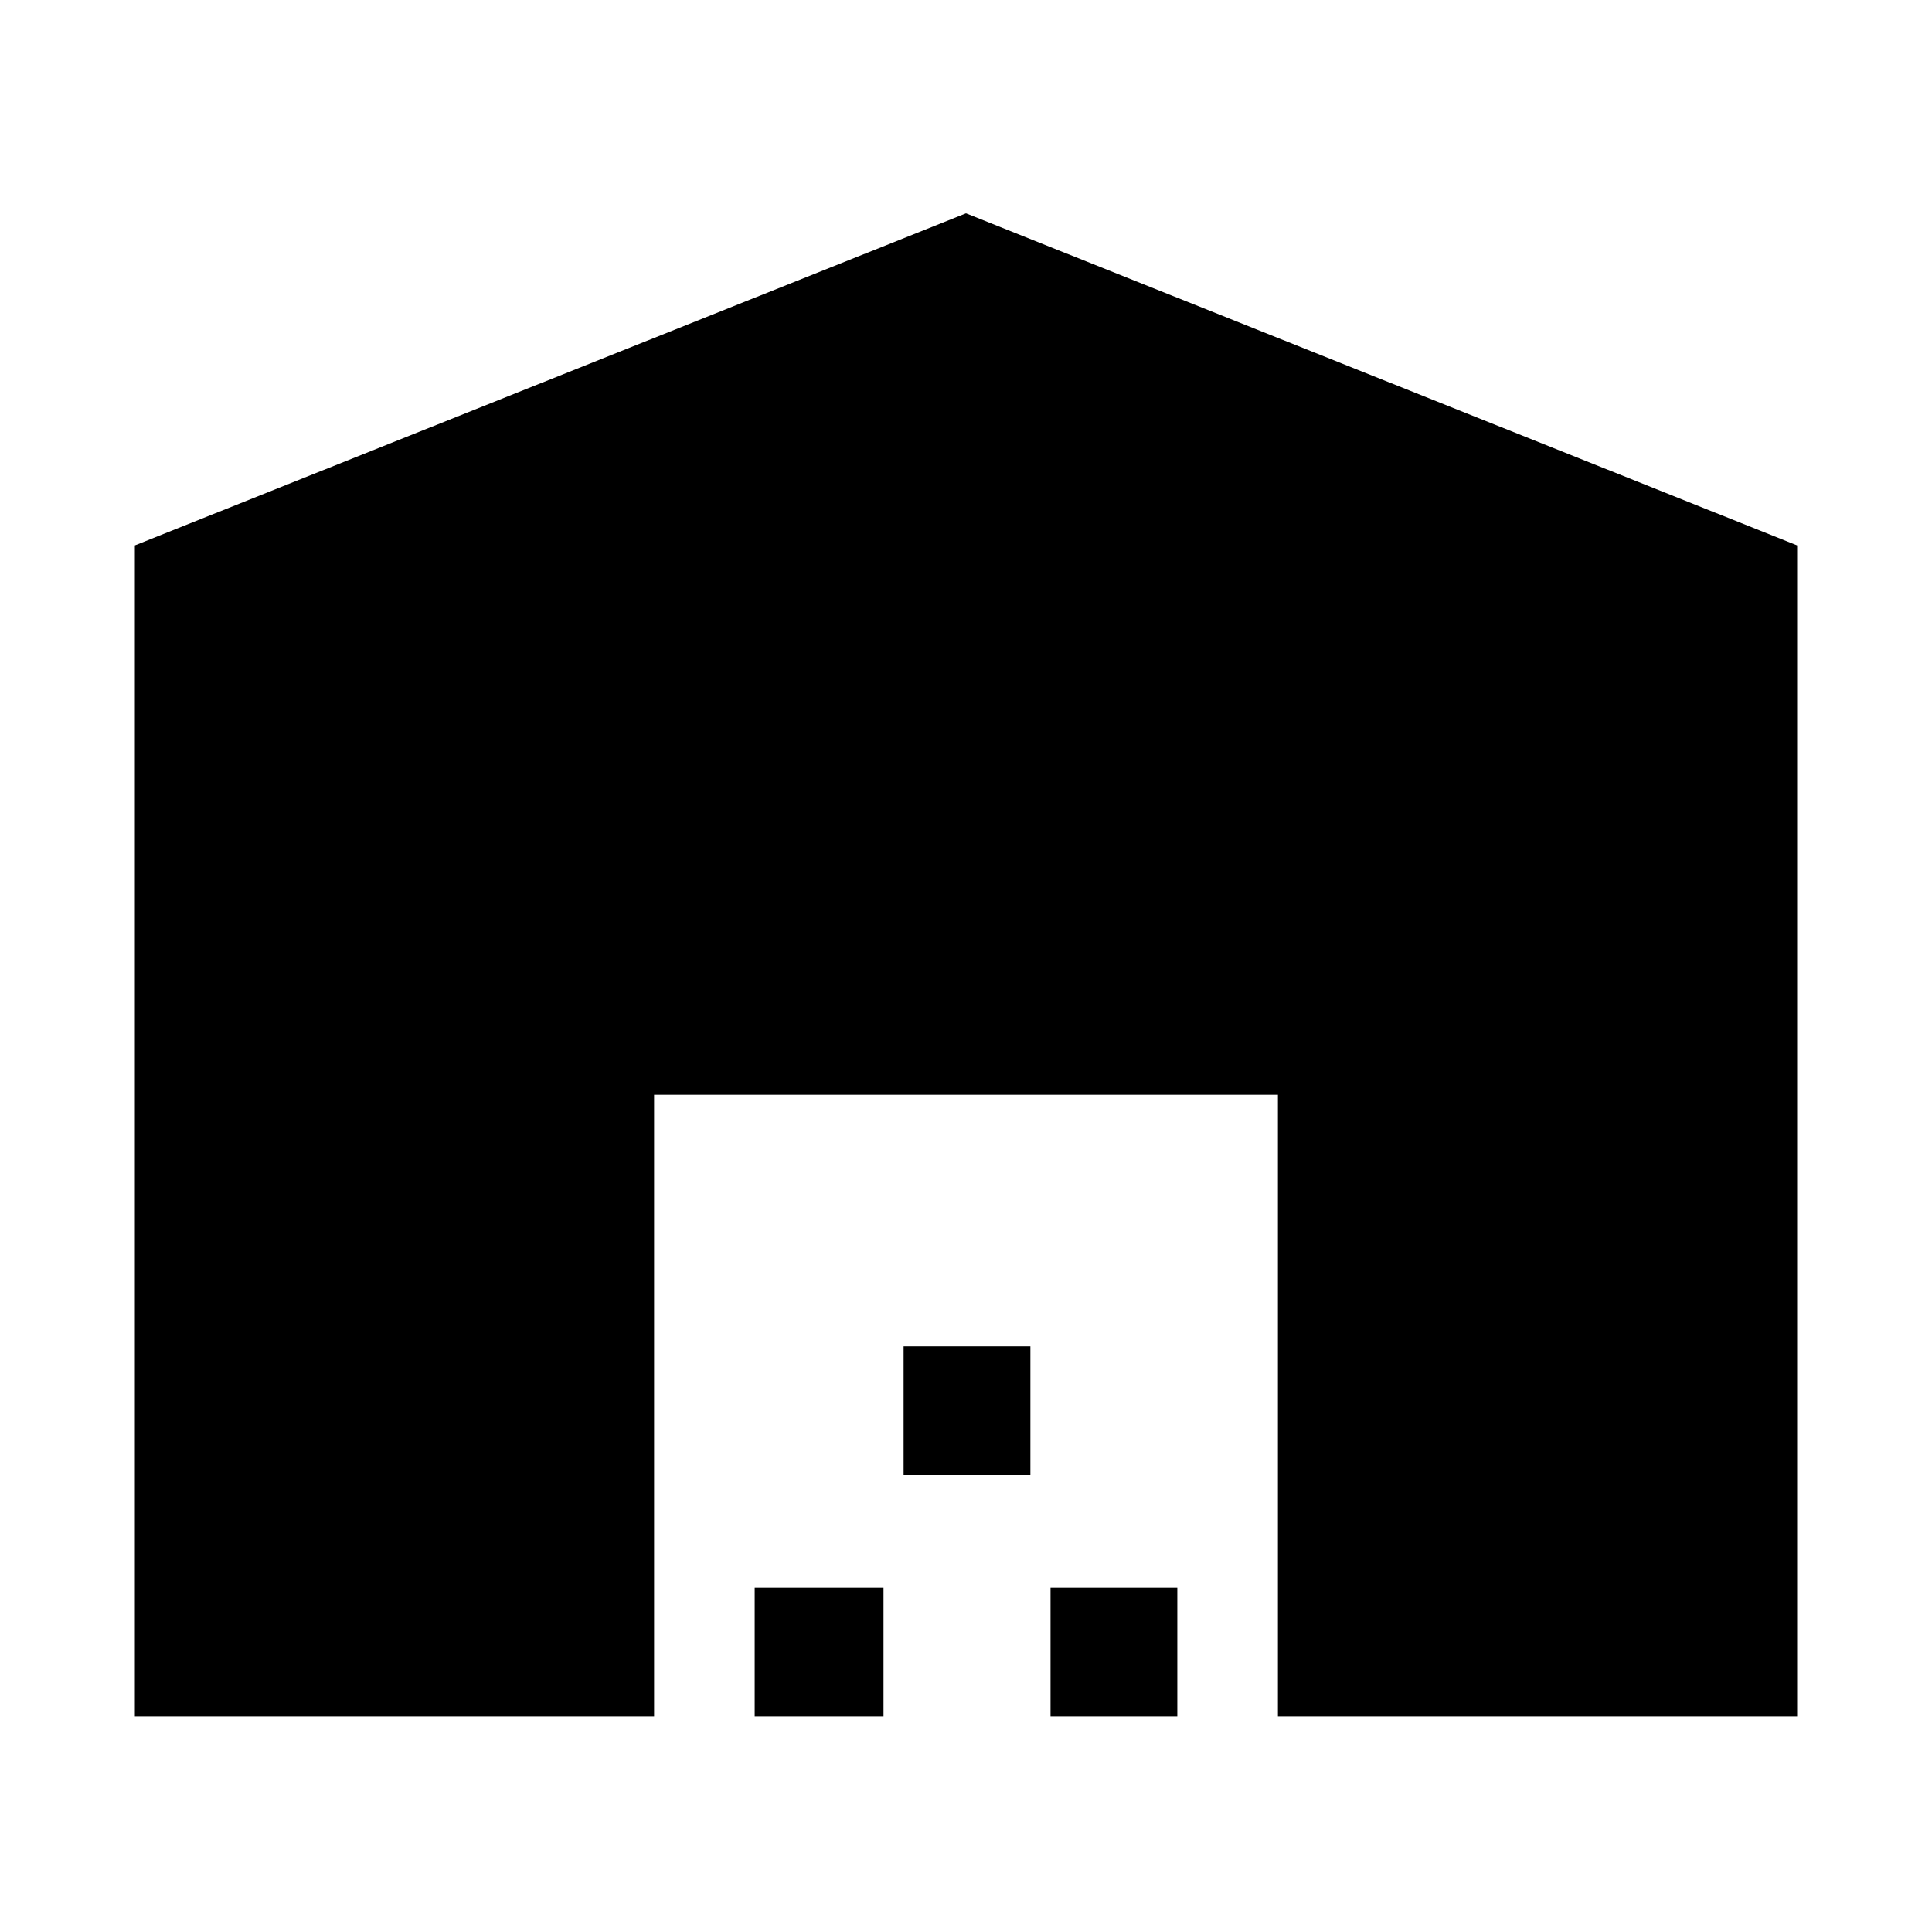 <svg xmlns="http://www.w3.org/2000/svg" height="40" width="40"><path d="M2.792 35.542v-24.25L20 4.417l17.208 6.875v24.25h-10.75V22.667H13.542v12.875Zm12.833 0v-2.667h2.667v2.667Zm3.083-5v-2.667h2.625v2.667Zm3.042 5v-2.667h2.625v2.667Z"/></svg>